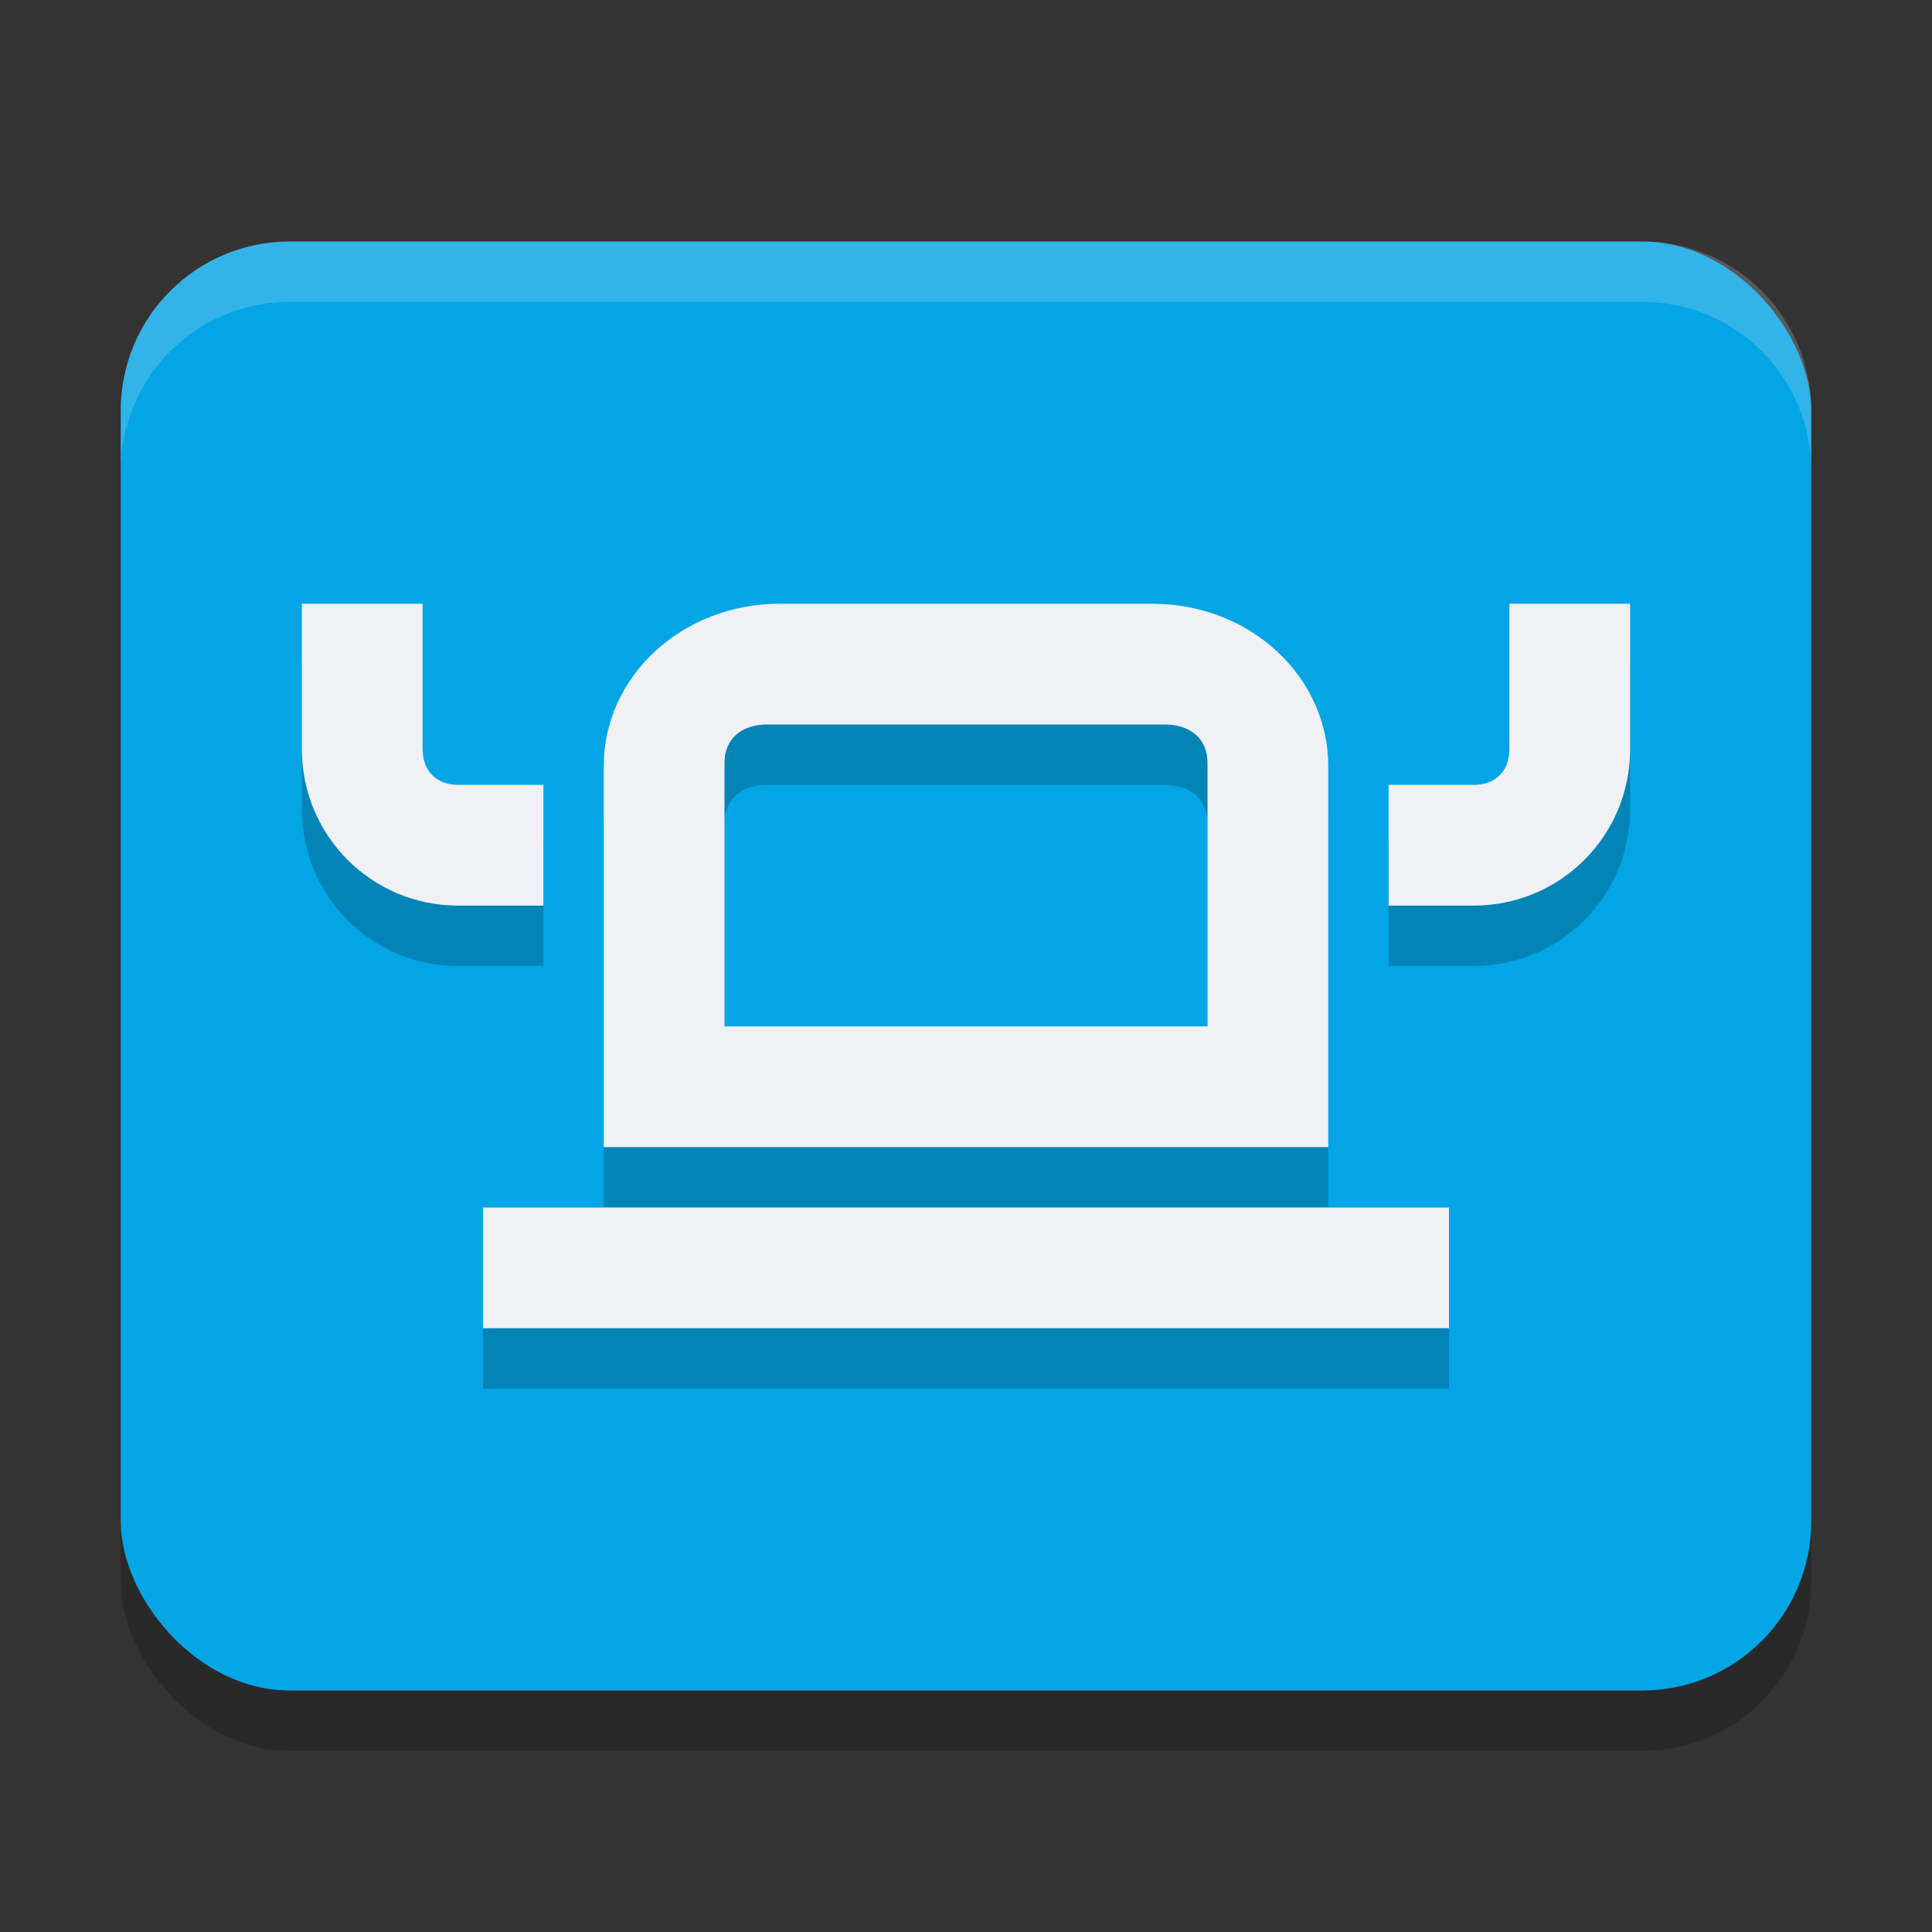 <svg xmlns="http://www.w3.org/2000/svg" width="32" height="32" version="1.1">
 <rect width="100%" height="100%" fill="#333333" stroke="none"/>
 <rect style="opacity:0.2" width="28" height="24" x="2" y="5" rx="2.8"/>
 <rect style="fill:#04a5e5" width="28" height="24" x="2" y="4" rx="2.8"/>
 <path style="opacity:0.2" d="m 5,11 v 2.408 c 0,1.436 1.156,2.592 2.592,2.592 H 9 v -2 H 7.592 C 7.229,14 7,13.771 7,13.408 v -2.408 z m 7.914,0 C 11.299,11 10,12.2 10,13.691 v 4.232 2.076 h 12 v -2.076 -4.232 c 0,-1.491 -1.299,-2.691 -2.914,-2.691 z m 12.086,0 v 2.408 c 0,0.362 -0.229,0.592 -0.592,0.592 H 23 v 2 h 1.408 C 25.844,16 27,14.844 27,13.408 v -2.408 z m -12.291,2 h 6.582 c 0.435,0 0.709,0.244 0.709,0.633 v 4.367 h -8 v -4.367 c 0,-0.388 0.274,-0.633 0.709,-0.633 z m -4.709,8 v 2 h 16 v -2 z"/>
 <path style="fill:#eff1f5" d="M 5 10 L 5 12.408 C 5 13.844 6.156 15 7.592 15 L 9 15 L 9 13 L 7.592 13 C 7.229 13 7 12.771 7 12.408 L 7 10 L 5 10 z M 12.914 10 C 11.299 10 10 11.2 10 12.691 L 10 16.924 L 10 19 L 22 19 L 22 16.924 L 22 12.691 C 22 11.2 20.701 10 19.086 10 L 12.914 10 z M 25 10 L 25 12.408 C 25 12.771 24.771 13 24.408 13 L 23 13 L 23 15 L 24.408 15 C 25.844 15 27 13.844 27 12.408 L 27 10 L 25 10 z M 12.709 12 L 19.291 12 C 19.726 12 20 12.244 20 12.633 L 20 17 L 12 17 L 12 12.633 C 12 12.244 12.274 12 12.709 12 z M 8 20 L 8 22 L 24 22 L 24 20 L 8 20 z"/>
 <path style="fill:#eff1f5;opacity:0.2" d="M 4.801 4 C 3.25 4 2 5.25 2 6.801 L 2 7.801 C 2 6.25 3.25 5 4.801 5 L 27.199 5 C 28.75 5 30 6.25 30 7.801 L 30 6.801 C 30 5.25 28.75 4 27.199 4 L 4.801 4 z"/>
</svg>
